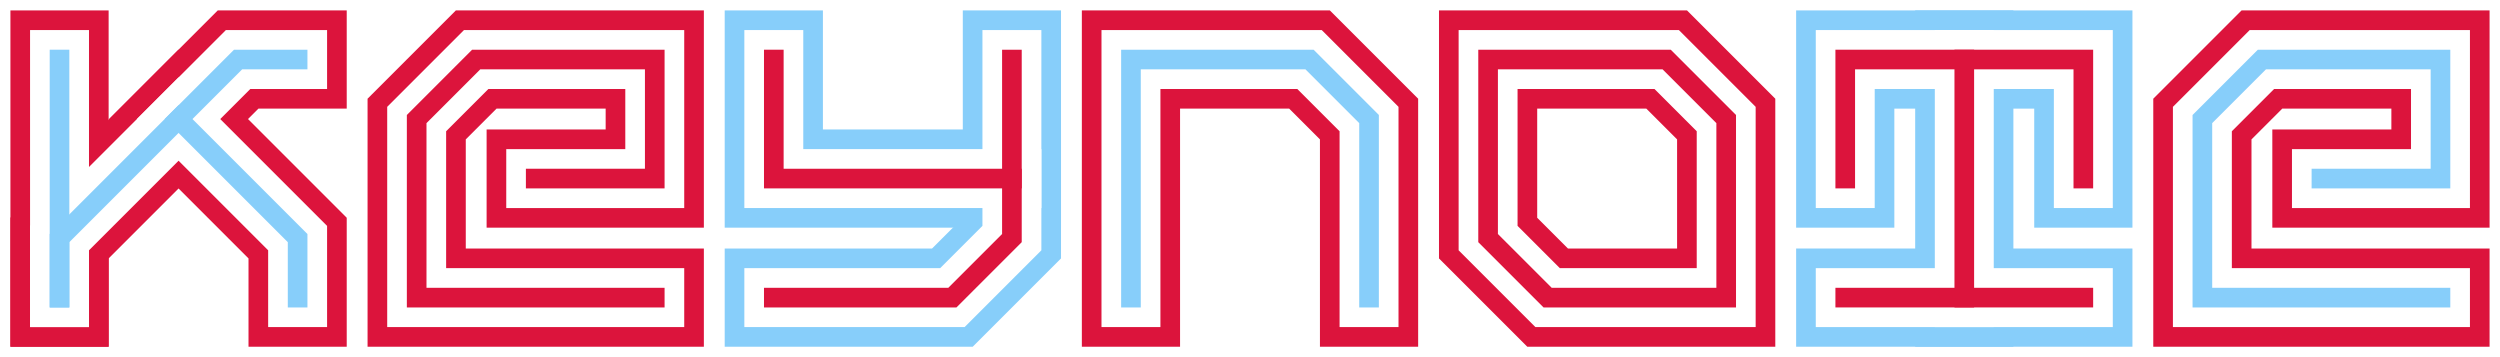 <?xml version="1.0" encoding="UTF-8"?>
<svg height="150pt" version="1.1" viewBox="0 0 1050 150" width="1050pt" xmlns="http://www.w3.org/2000/svg" xmlns:xlink="http://www.w3.org/1999/xlink">
<g id="surface16819">
<path stroke-linejoin="miter" id="recolor19278" style="" stroke-opacity="1" stroke-width="41.25" stroke-linecap="square" stroke="rgb(86.275%,7.843%,23.529%)" d="M 25 125 L 25 25 " stroke-miterlimit="10" fill="none"></path>
<path stroke-linejoin="miter" id="recolor19279" style="" stroke-opacity="1" stroke-width="41.25" stroke-linecap="square" stroke="rgb(86.275%,7.843%,23.529%)" d="M 25 125 L 25 100 L 100 25 L 125 25 " stroke-miterlimit="10" fill="none"></path>
<path stroke-linejoin="miter" id="recolor19280" style="" stroke-opacity="1" stroke-width="41.25" stroke-linecap="square" stroke="rgb(86.275%,7.843%,23.529%)" d="M 75 50 L 125 100 L 125 125 " stroke-miterlimit="10" fill="none"></path>
<path stroke-linejoin="miter" id="recolor19281" style="" stroke-opacity="1" stroke-width="41.25" stroke-linecap="square" stroke="rgb(86.275%,7.843%,23.529%)" d="M 275 125 L 175 125 L 175 50 L 200 25 L 275 25 L 275 75 L 225 75 " stroke-miterlimit="10" fill="none"></path>
<path stroke-linejoin="miter" id="recolor19282" style="" stroke-opacity="1" stroke-width="41.25" stroke-linecap="square" stroke="rgb(52.941%,80.784%,98.039%)" d="M 325 25 L 325 75 L 425 75 " stroke-miterlimit="10" fill="none"></path>
<path stroke-linejoin="miter" id="recolor19283" style="" stroke-opacity="1" stroke-width="41.25" stroke-linecap="square" stroke="rgb(52.941%,80.784%,98.039%)" d="M 425 25 L 425 100 L 400 125 L 325 125 " stroke-miterlimit="10" fill="none"></path>
<path stroke-linejoin="miter" id="recolor19284" style="" stroke-opacity="1" stroke-width="41.25" stroke-linecap="square" stroke="rgb(86.275%,7.843%,23.529%)" d="M 475 125 L 475 25 L 550 25 L 575 50 L 575 125 " stroke-miterlimit="10" fill="none"></path>
<path stroke-linejoin="miter" id="recolor19285" style="" stroke-opacity="1" stroke-width="41.25" stroke-linecap="square" stroke="rgb(86.275%,7.843%,23.529%)" d="M 625 25 L 700 25 L 725 50 L 725 125 L 650 125 L 625 100 Z " stroke-miterlimit="10" fill="none"></path>
<path stroke-linejoin="miter" id="recolor19286" style="" stroke-opacity="1" stroke-width="41.25" stroke-linecap="square" stroke="rgb(52.941%,80.784%,98.039%)" d="M 775 75 L 775 25 L 875 25 L 875 75 " stroke-miterlimit="10" fill="none"></path>
<path stroke-linejoin="miter" id="recolor19287" style="" stroke-opacity="1" stroke-width="41.25" stroke-linecap="square" stroke="rgb(52.941%,80.784%,98.039%)" d="M 825 25 L 825 125 " stroke-miterlimit="10" fill="none"></path>
<path stroke-linejoin="miter" id="recolor19288" style="" stroke-opacity="1" stroke-width="41.25" stroke-linecap="square" stroke="rgb(52.941%,80.784%,98.039%)" d="M 775 125 L 875 125 " stroke-miterlimit="10" fill="none"></path>
<path stroke-linejoin="miter" id="recolor19289" style="" stroke-opacity="1" stroke-width="41.25" stroke-linecap="square" stroke="rgb(86.275%,7.843%,23.529%)" d="M 1025 125 L 925 125 L 925 50 L 950 25 L 1025 25 L 1025 75 L 975 75 " stroke-miterlimit="10" fill="none"></path>
<path d="M 25 125 L 25 25 " style="fill:none;stroke-width:24.75;stroke-linecap:square;stroke-linejoin:miter;stroke:rgb(100%,100%,100%);stroke-opacity:1;stroke-miterlimit:10;"></path>
<path d="M 25 125 L 25 100 L 100 25 L 125 25 " style="fill:none;stroke-width:24.75;stroke-linecap:square;stroke-linejoin:miter;stroke:rgb(100%,100%,100%);stroke-opacity:1;stroke-miterlimit:10;"></path>
<path d="M 75 50 L 125 100 L 125 125 " style="fill:none;stroke-width:24.75;stroke-linecap:square;stroke-linejoin:miter;stroke:rgb(100%,100%,100%);stroke-opacity:1;stroke-miterlimit:10;"></path>
<path d="M 275 125 L 175 125 L 175 50 L 200 25 L 275 25 L 275 75 L 225 75 " style="fill:none;stroke-width:24.75;stroke-linecap:square;stroke-linejoin:miter;stroke:rgb(100%,100%,100%);stroke-opacity:1;stroke-miterlimit:10;"></path>
<path d="M 325 25 L 325 75 L 425 75 " style="fill:none;stroke-width:24.75;stroke-linecap:square;stroke-linejoin:miter;stroke:rgb(100%,100%,100%);stroke-opacity:1;stroke-miterlimit:10;"></path>
<path d="M 425 25 L 425 100 L 400 125 L 325 125 " style="fill:none;stroke-width:24.75;stroke-linecap:square;stroke-linejoin:miter;stroke:rgb(100%,100%,100%);stroke-opacity:1;stroke-miterlimit:10;"></path>
<path d="M 475 125 L 475 25 L 550 25 L 575 50 L 575 125 " style="fill:none;stroke-width:24.75;stroke-linecap:square;stroke-linejoin:miter;stroke:rgb(100%,100%,100%);stroke-opacity:1;stroke-miterlimit:10;"></path>
<path d="M 625 25 L 700 25 L 725 50 L 725 125 L 650 125 L 625 100 Z " style="fill:none;stroke-width:24.75;stroke-linecap:square;stroke-linejoin:miter;stroke:rgb(100%,100%,100%);stroke-opacity:1;stroke-miterlimit:10;"></path>
<path d="M 775 75 L 775 25 L 875 25 L 875 75 " style="fill:none;stroke-width:24.75;stroke-linecap:square;stroke-linejoin:miter;stroke:rgb(100%,100%,100%);stroke-opacity:1;stroke-miterlimit:10;"></path>
<path d="M 825 25 L 825 125 " style="fill:none;stroke-width:24.75;stroke-linecap:square;stroke-linejoin:miter;stroke:rgb(100%,100%,100%);stroke-opacity:1;stroke-miterlimit:10;"></path>
<path d="M 775 125 L 875 125 " style="fill:none;stroke-width:24.75;stroke-linecap:square;stroke-linejoin:miter;stroke:rgb(100%,100%,100%);stroke-opacity:1;stroke-miterlimit:10;"></path>
<path d="M 1025 125 L 925 125 L 925 50 L 950 25 L 1025 25 L 1025 75 L 975 75 " style="fill:none;stroke-width:24.75;stroke-linecap:square;stroke-linejoin:miter;stroke:rgb(100%,100%,100%);stroke-opacity:1;stroke-miterlimit:10;"></path>
<path stroke-linejoin="miter" id="recolor19290" style="" stroke-opacity="1" stroke-width="8.25" stroke-linecap="square" stroke="rgb(52.941%,80.784%,98.039%)" d="M 25 125 L 25 25 " stroke-miterlimit="10" fill="none"></path>
<path stroke-linejoin="miter" id="recolor19291" style="" stroke-opacity="1" stroke-width="8.25" stroke-linecap="square" stroke="rgb(52.941%,80.784%,98.039%)" d="M 25 125 L 25 100 L 100 25 L 125 25 " stroke-miterlimit="10" fill="none"></path>
<path stroke-linejoin="miter" id="recolor19292" style="" stroke-opacity="1" stroke-width="8.25" stroke-linecap="square" stroke="rgb(52.941%,80.784%,98.039%)" d="M 75 50 L 125 100 L 125 125 " stroke-miterlimit="10" fill="none"></path>
<path stroke-linejoin="miter" id="recolor19293" style="" stroke-opacity="1" stroke-width="8.25" stroke-linecap="square" stroke="rgb(86.275%,7.843%,23.529%)" d="M 275 125 L 175 125 L 175 50 L 200 25 L 275 25 L 275 75 L 225 75 " stroke-miterlimit="10" fill="none"></path>
<path stroke-linejoin="miter" id="recolor19294" style="" stroke-opacity="1" stroke-width="8.25" stroke-linecap="square" stroke="rgb(86.275%,7.843%,23.529%)" d="M 325 25 L 325 75 L 425 75 " stroke-miterlimit="10" fill="none"></path>
<path stroke-linejoin="miter" id="recolor19295" style="" stroke-opacity="1" stroke-width="8.25" stroke-linecap="square" stroke="rgb(86.275%,7.843%,23.529%)" d="M 425 25 L 425 100 L 400 125 L 325 125 " stroke-miterlimit="10" fill="none"></path>
<path stroke-linejoin="miter" id="recolor19296" style="" stroke-opacity="1" stroke-width="8.25" stroke-linecap="square" stroke="rgb(52.941%,80.784%,98.039%)" d="M 475 125 L 475 25 L 550 25 L 575 50 L 575 125 " stroke-miterlimit="10" fill="none"></path>
<path stroke-linejoin="miter" id="recolor19297" style="" stroke-opacity="1" stroke-width="8.25" stroke-linecap="square" stroke="rgb(86.275%,7.843%,23.529%)" d="M 625 25 L 700 25 L 725 50 L 725 125 L 650 125 L 625 100 Z " stroke-miterlimit="10" fill="none"></path>
<path stroke-linejoin="miter" id="recolor19298" style="" stroke-opacity="1" stroke-width="8.25" stroke-linecap="square" stroke="rgb(86.275%,7.843%,23.529%)" d="M 775 75 L 775 25 L 875 25 L 875 75 " stroke-miterlimit="10" fill="none"></path>
<path stroke-linejoin="miter" id="recolor19299" style="" stroke-opacity="1" stroke-width="8.25" stroke-linecap="square" stroke="rgb(86.275%,7.843%,23.529%)" d="M 825 25 L 825 125 " stroke-miterlimit="10" fill="none"></path>
<path stroke-linejoin="miter" id="recolor19300" style="" stroke-opacity="1" stroke-width="8.25" stroke-linecap="square" stroke="rgb(86.275%,7.843%,23.529%)" d="M 775 125 L 875 125 " stroke-miterlimit="10" fill="none"></path>
<path stroke-linejoin="miter" id="recolor19301" style="" stroke-opacity="1" stroke-width="8.25" stroke-linecap="square" stroke="rgb(52.941%,80.784%,98.039%)" d="M 1025 125 L 925 125 L 925 50 L 950 25 L 1025 25 L 1025 75 L 975 75 " stroke-miterlimit="10" fill="none"></path>
</g>
<style>path {
 transition: stroke 2s linear;
}
path:hover {
 stroke-width: 25;
 transition: stroke-width 0.3s ease;
 }</style></svg>